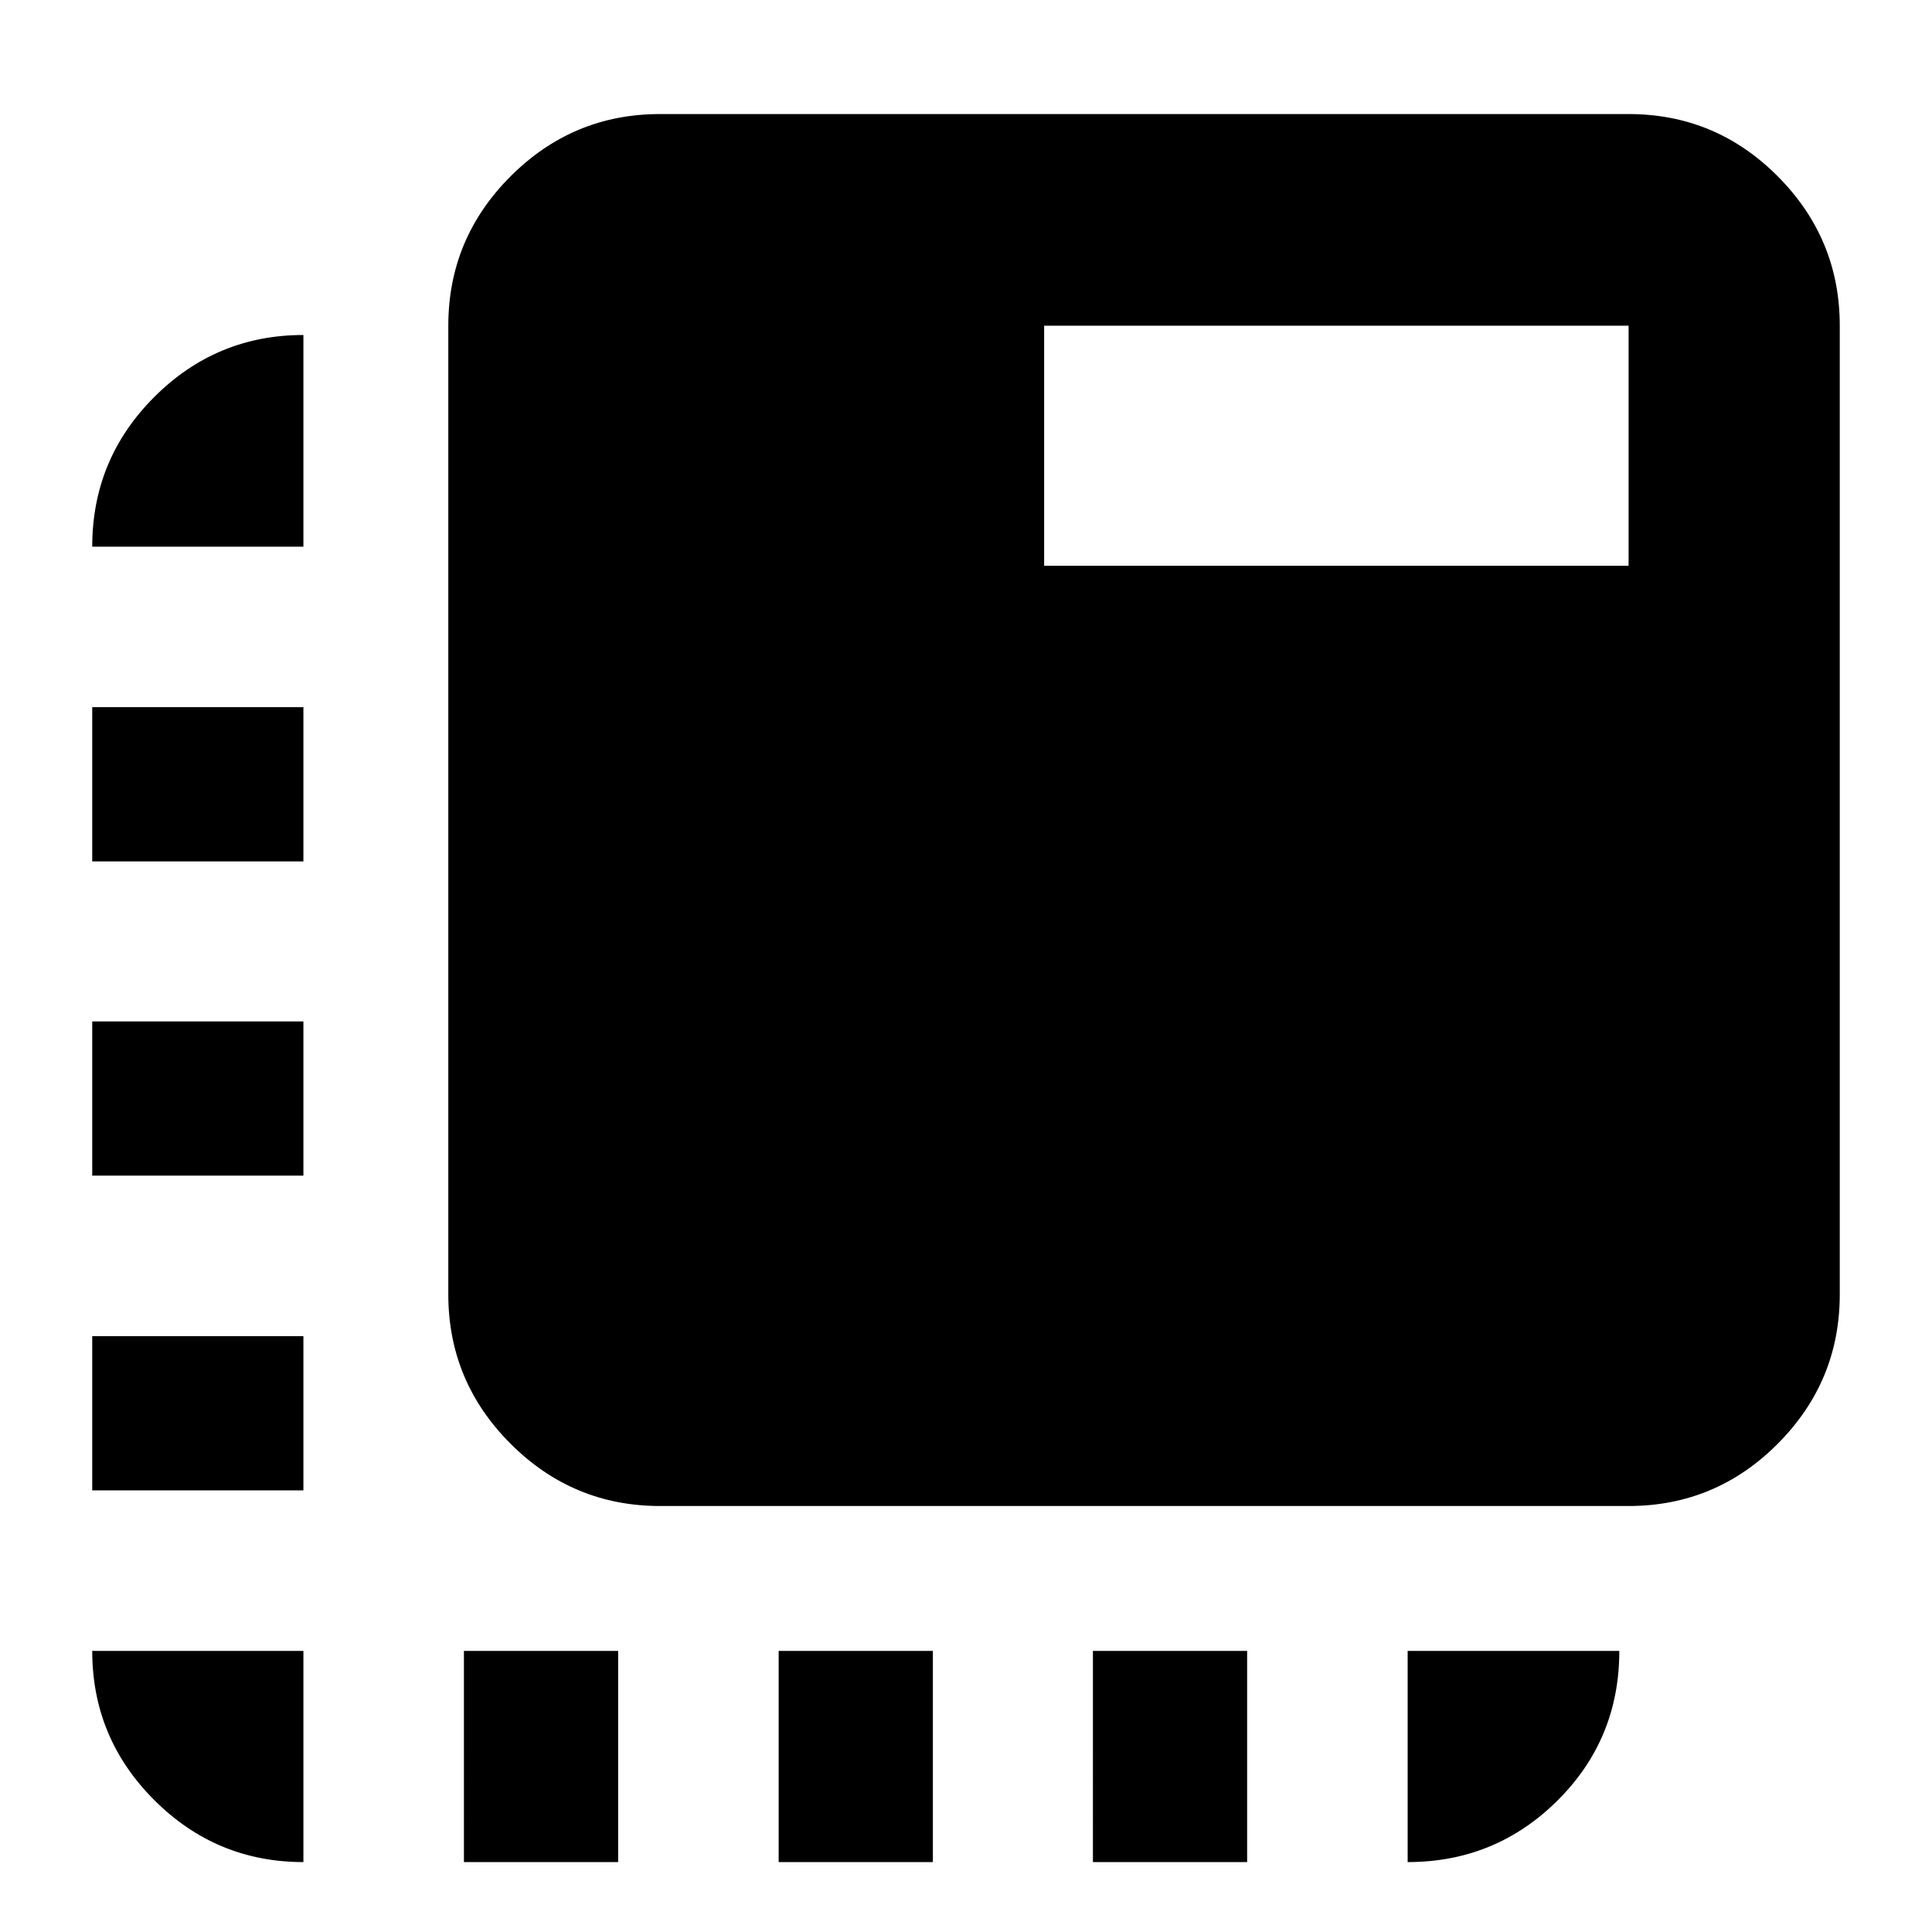 <svg xmlns="http://www.w3.org/2000/svg" height="20" viewBox="0 96 960 960" width="20"><path d="M150.761 1021.26q-43.295 0-74.115-30.819-30.82-30.82-30.82-74.115H150.76v104.934ZM45.826 836.565v-76.63H150.76v76.63H45.826Zm0-156.391v-76.631H150.76v76.631H45.826Zm0-156.152v-76.631H150.76v76.631H45.826Zm0-156.392q0-43.534 30.82-74.354t74.115-30.82V367.63H45.826Zm184.696 653.63V916.326h76.63v104.934h-76.63Zm156.391 0V916.326h76.631v104.934h-76.631Zm156.152 0V916.326h76.631v104.934h-76.631Zm156.392 0V916.326h105.174q0 43.87-30.773 74.402-30.772 30.532-74.401 30.532ZM327.935 844.326q-43.295 0-74.234-30.94-30.94-30.939-30.94-74.234V257.848q0-43.295 30.94-74.235 30.939-30.939 74.234-30.939h481.304q43.295 0 74.115 30.939 30.82 30.94 30.82 74.235v481.304q0 43.295-30.82 74.234-30.82 30.94-74.115 30.94H327.935ZM518.826 377.13h290.413V257.848H518.826V377.13Z"/></svg>